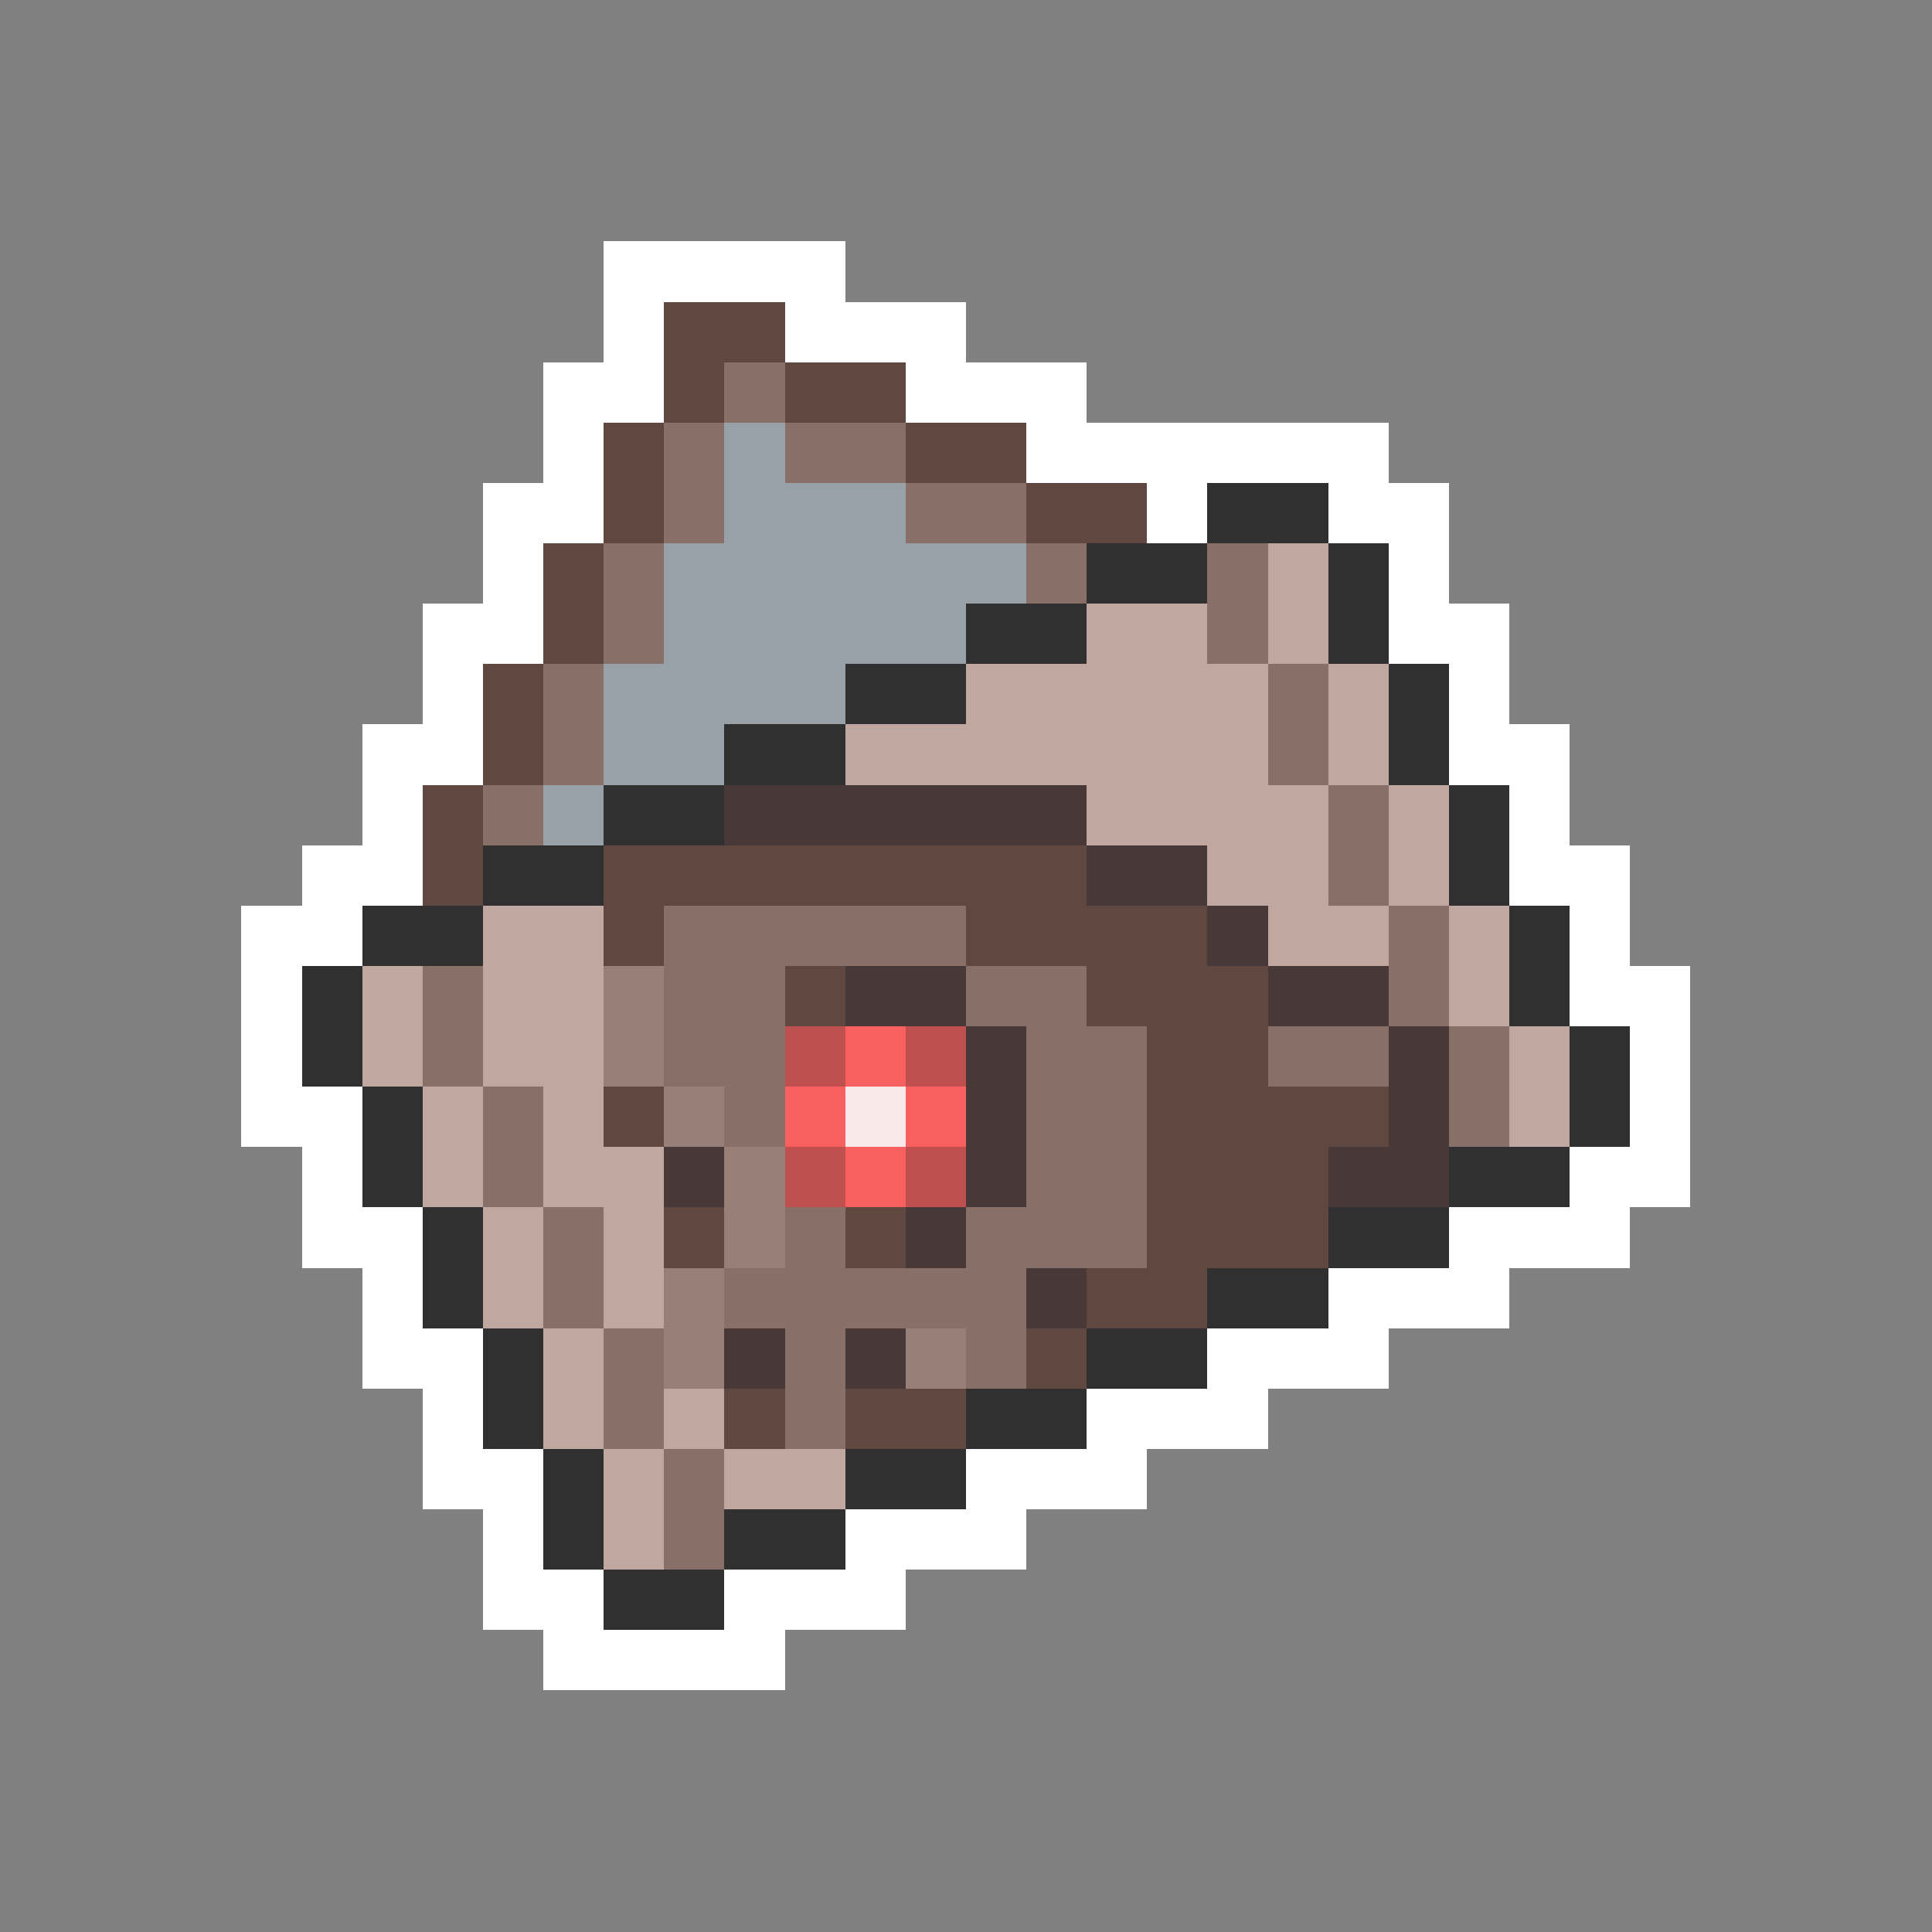 <svg xmlns="http://www.w3.org/2000/svg" viewBox="0 -0.5 32 32" shape-rendering="crispEdges">
<rect x="0" y="-0.5" width="32" height="32" fill="#808080" stroke="none"/>
<path stroke="#ffffff" d="M10 4h4M10 5h1M13 5h3M9 6h2M15 6h3M9 7h1M17 7h6M8 8h2M19 8h1M22 8h2M8 9h1M23 9h1M7 10h2M23 10h2M7 11h1M24 11h1M6 12h2M24 12h2M6 13h1M25 13h1M5 14h2M25 14h2M4 15h2M26 15h1M4 16h1M26 16h2M4 17h1M27 17h1M4 18h2M27 18h1M5 19h1M26 19h2M5 20h2M24 20h3M6 21h1M22 21h3M6 22h2M20 22h3M7 23h1M18 23h3M7 24h2M16 24h3M8 25h1M14 25h3M8 26h2M12 26h3M9 27h4" />
<path stroke="#604840" d="M11 5h2M11 6h1M13 6h2M10 7h1M15 7h2M10 8h1M17 8h2M9 9h1M9 10h1M8 11h1M8 12h1M7 13h1M7 14h1M10 14h8M10 15h1M16 15h4M13 16h1M18 16h3M19 17h2M10 18h1M19 18h4M19 19h3M11 20h1M14 20h1M19 20h3M18 21h2M17 22h1M12 23h1M14 23h2" />
<path stroke="#887068" d="M12 6h1M11 7h1M13 7h2M11 8h1M15 8h2M10 9h1M17 9h1M20 9h1M10 10h1M20 10h1M9 11h1M21 11h1M9 12h1M21 12h1M8 13h1M22 13h1M22 14h1M11 15h5M23 15h1M7 16h1M11 16h2M16 16h2M23 16h1M7 17h1M11 17h2M17 17h2M21 17h2M24 17h1M8 18h1M12 18h1M17 18h2M24 18h1M8 19h1M17 19h2M9 20h1M13 20h1M16 20h3M9 21h1M12 21h5M10 22h1M13 22h1M16 22h1M10 23h1M13 23h1M11 24h1M11 25h1" />
<path stroke="#98a0a8" d="M12 7h1M12 8h3M11 9h6M11 10h5M10 11h4M10 12h2M9 13h1" />
<path stroke="#303030" d="M20 8h2M18 9h2M22 9h1M16 10h2M22 10h1M14 11h2M23 11h1M12 12h2M23 12h1M10 13h2M24 13h1M8 14h2M24 14h1M6 15h2M25 15h1M5 16h1M25 16h1M5 17h1M26 17h1M6 18h1M26 18h1M6 19h1M24 19h2M7 20h1M22 20h2M7 21h1M20 21h2M8 22h1M18 22h2M8 23h1M16 23h2M9 24h1M14 24h2M9 25h1M12 25h2M10 26h2" />
<path stroke="#c0a8a0" d="M21 9h1M18 10h2M21 10h1M16 11h5M22 11h1M14 12h7M22 12h1M18 13h4M23 13h1M20 14h2M23 14h1M8 15h2M21 15h2M24 15h1M6 16h1M8 16h2M24 16h1M6 17h1M8 17h2M25 17h1M7 18h1M9 18h1M25 18h1M7 19h1M9 19h2M8 20h1M10 20h1M8 21h1M10 21h1M9 22h1M9 23h1M11 23h1M10 24h1M12 24h2M10 25h1" />
<path stroke="#483838" d="M12 13h6M18 14h2M20 15h1M14 16h2M21 16h2M16 17h1M23 17h1M16 18h1M23 18h1M11 19h1M16 19h1M22 19h2M15 20h1M17 21h1M12 22h1M14 22h1" />
<path stroke="#988078" d="M10 16h1M10 17h1M11 18h1M12 19h1M12 20h1M11 21h1M11 22h1M15 22h1" />
<path stroke="#c05050" d="M13 17h1M15 17h1M13 19h1M15 19h1" />
<path stroke="#f86060" d="M14 17h1M13 18h1M15 18h1M14 19h1" />
<path stroke="#f8e8e8" d="M14 18h1" />
</svg>